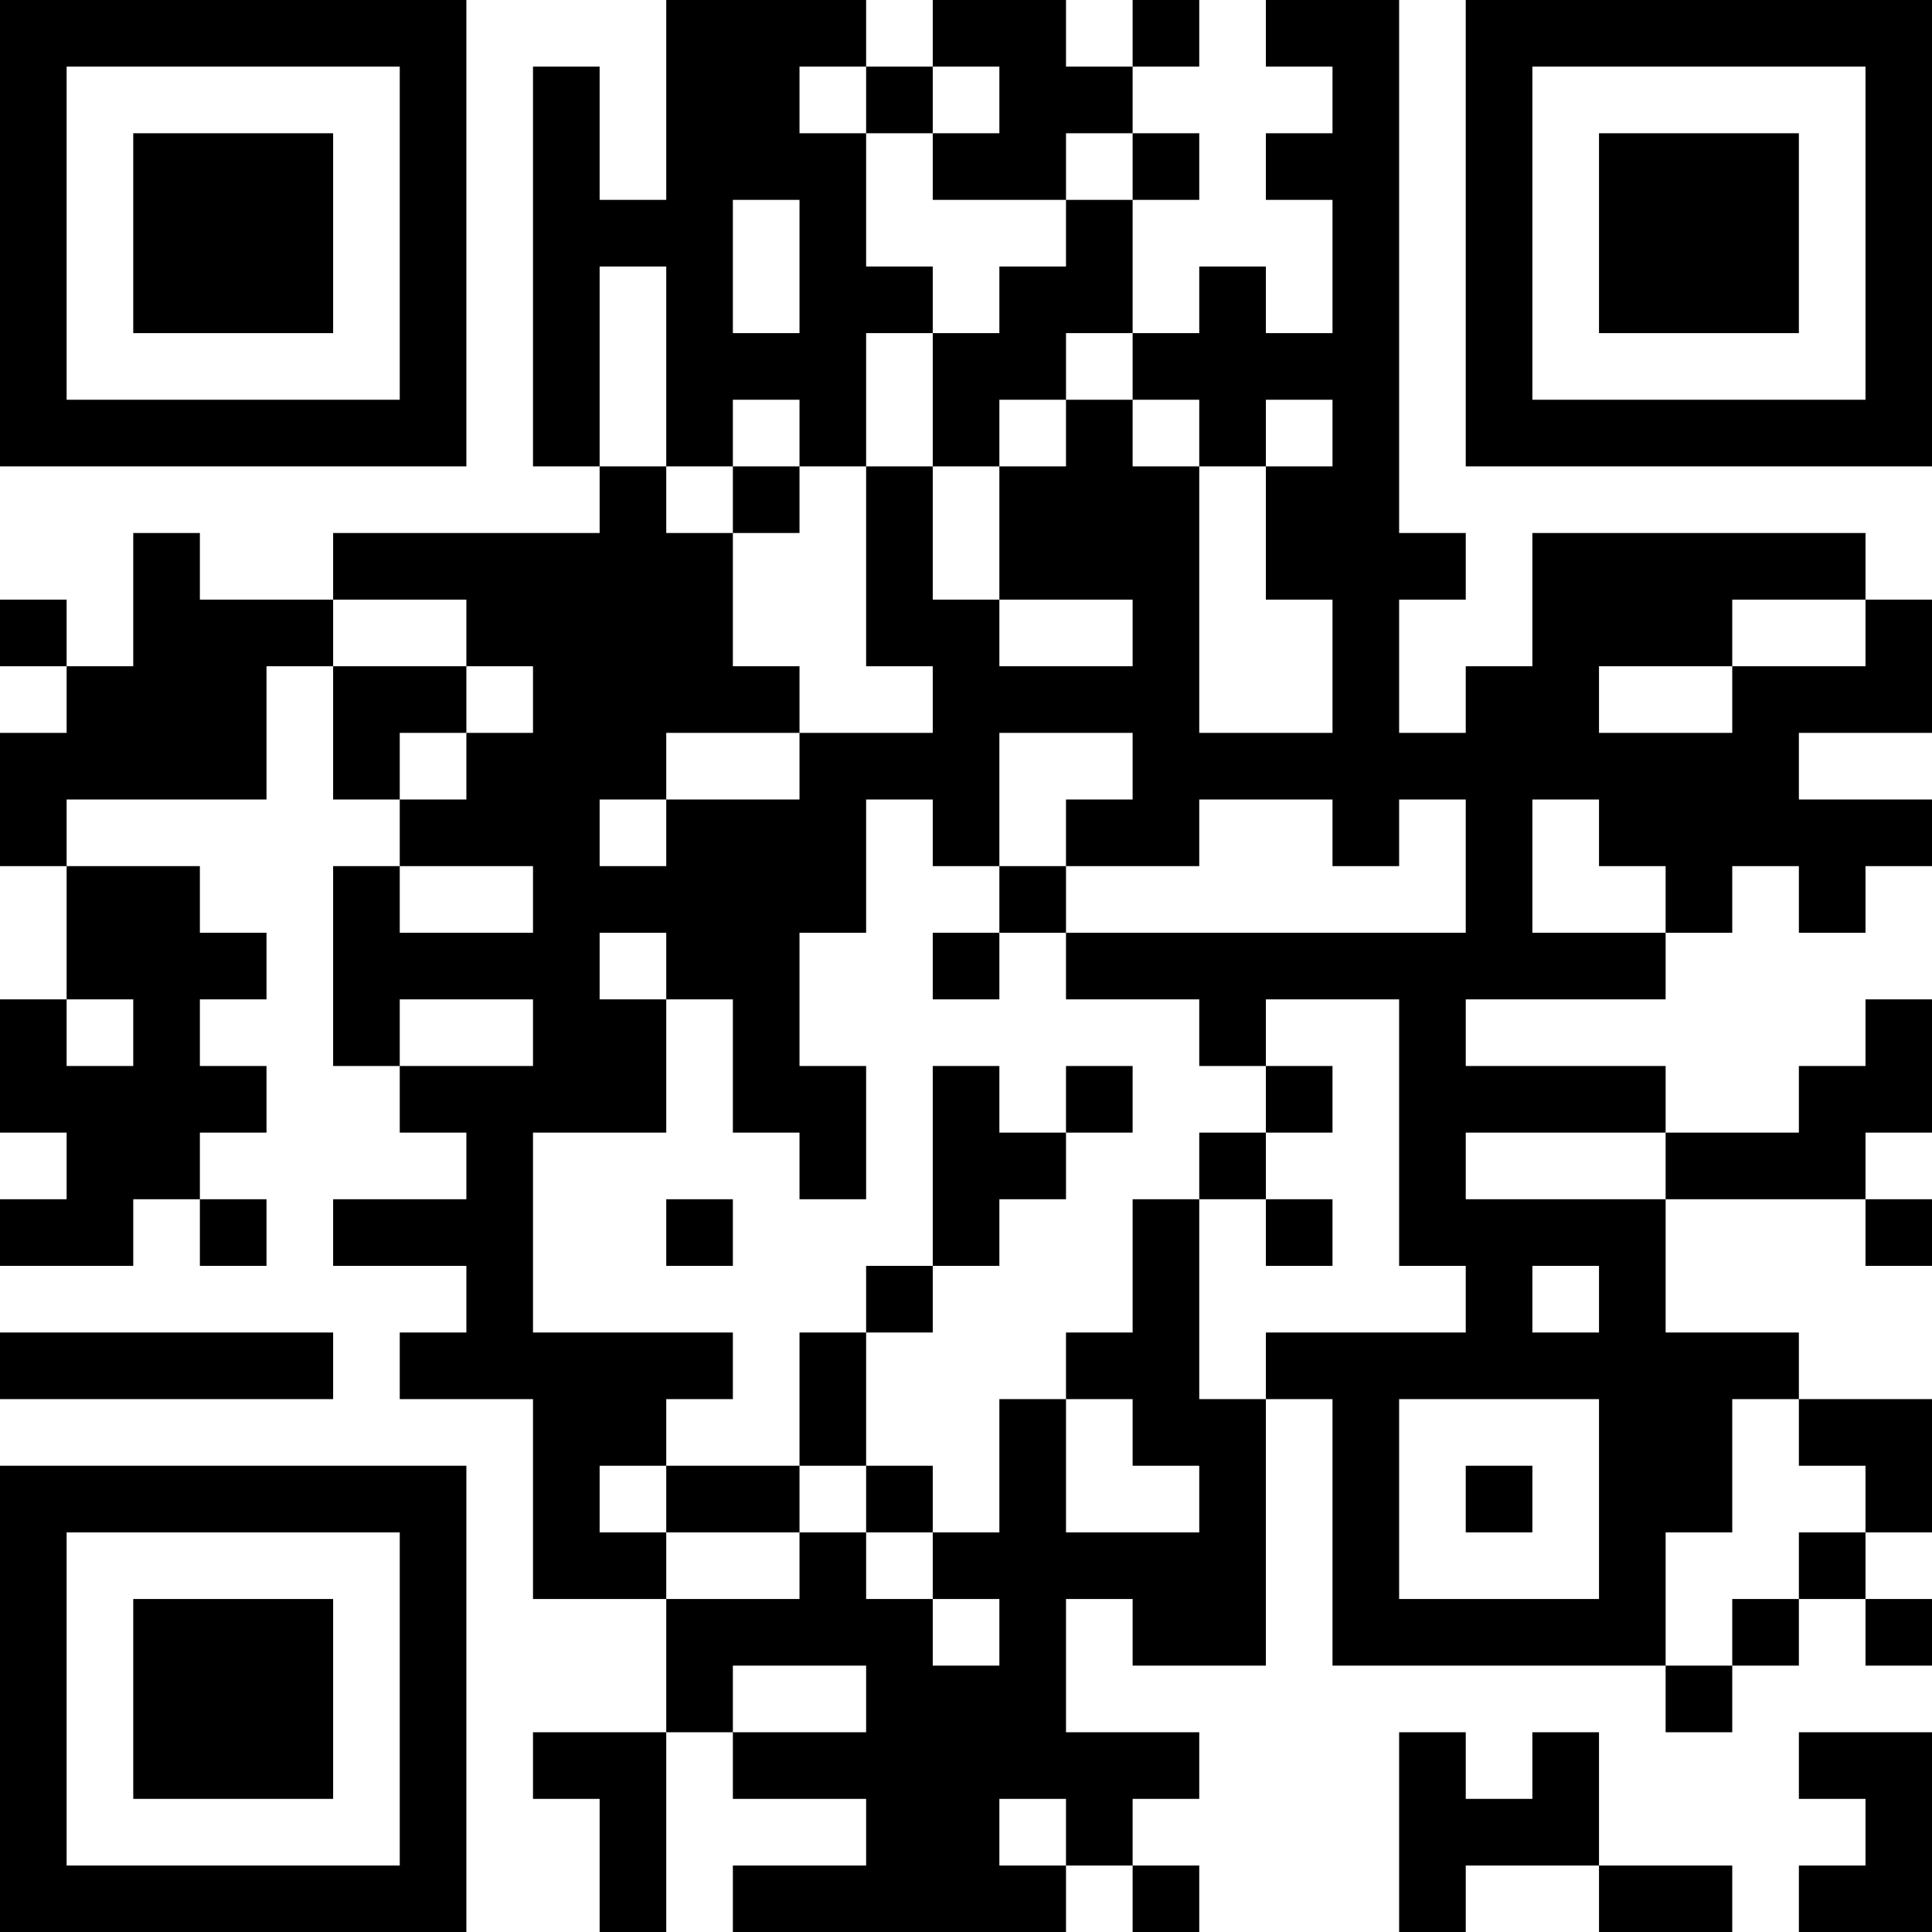 <?xml version="1.0" encoding="UTF-8"?>
<svg xmlns="http://www.w3.org/2000/svg" version="1.1" width="200" height="200" viewBox="0 0 200 200"><rect x="0" y="0" width="200" height="200" fill="#ffffff"/><g transform="scale(6.897)"><g transform="translate(0,0)"><path fill-rule="evenodd" d="M10 0L10 3L9 3L9 1L8 1L8 7L9 7L9 8L5 8L5 9L3 9L3 8L2 8L2 10L1 10L1 9L0 9L0 10L1 10L1 11L0 11L0 13L1 13L1 15L0 15L0 17L1 17L1 18L0 18L0 19L2 19L2 18L3 18L3 19L4 19L4 18L3 18L3 17L4 17L4 16L3 16L3 15L4 15L4 14L3 14L3 13L1 13L1 12L4 12L4 10L5 10L5 12L6 12L6 13L5 13L5 16L6 16L6 17L7 17L7 18L5 18L5 19L7 19L7 20L6 20L6 21L8 21L8 24L10 24L10 26L8 26L8 27L9 27L9 29L10 29L10 26L11 26L11 27L13 27L13 28L11 28L11 29L16 29L16 28L17 28L17 29L18 29L18 28L17 28L17 27L18 27L18 26L16 26L16 24L17 24L17 25L19 25L19 21L20 21L20 25L25 25L25 26L26 26L26 25L27 25L27 24L28 24L28 25L29 25L29 24L28 24L28 23L29 23L29 21L27 21L27 20L25 20L25 18L28 18L28 19L29 19L29 18L28 18L28 17L29 17L29 15L28 15L28 16L27 16L27 17L25 17L25 16L22 16L22 15L25 15L25 14L26 14L26 13L27 13L27 14L28 14L28 13L29 13L29 12L27 12L27 11L29 11L29 9L28 9L28 8L23 8L23 10L22 10L22 11L21 11L21 9L22 9L22 8L21 8L21 0L19 0L19 1L20 1L20 2L19 2L19 3L20 3L20 5L19 5L19 4L18 4L18 5L17 5L17 3L18 3L18 2L17 2L17 1L18 1L18 0L17 0L17 1L16 1L16 0L14 0L14 1L13 1L13 0ZM12 1L12 2L13 2L13 4L14 4L14 5L13 5L13 7L12 7L12 6L11 6L11 7L10 7L10 4L9 4L9 7L10 7L10 8L11 8L11 10L12 10L12 11L10 11L10 12L9 12L9 13L10 13L10 12L12 12L12 11L14 11L14 10L13 10L13 7L14 7L14 9L15 9L15 10L17 10L17 9L15 9L15 7L16 7L16 6L17 6L17 7L18 7L18 11L20 11L20 9L19 9L19 7L20 7L20 6L19 6L19 7L18 7L18 6L17 6L17 5L16 5L16 6L15 6L15 7L14 7L14 5L15 5L15 4L16 4L16 3L17 3L17 2L16 2L16 3L14 3L14 2L15 2L15 1L14 1L14 2L13 2L13 1ZM11 3L11 5L12 5L12 3ZM11 7L11 8L12 8L12 7ZM5 9L5 10L7 10L7 11L6 11L6 12L7 12L7 11L8 11L8 10L7 10L7 9ZM26 9L26 10L24 10L24 11L26 11L26 10L28 10L28 9ZM15 11L15 13L14 13L14 12L13 12L13 14L12 14L12 16L13 16L13 18L12 18L12 17L11 17L11 15L10 15L10 14L9 14L9 15L10 15L10 17L8 17L8 20L11 20L11 21L10 21L10 22L9 22L9 23L10 23L10 24L12 24L12 23L13 23L13 24L14 24L14 25L15 25L15 24L14 24L14 23L15 23L15 21L16 21L16 23L18 23L18 22L17 22L17 21L16 21L16 20L17 20L17 18L18 18L18 21L19 21L19 20L22 20L22 19L21 19L21 15L19 15L19 16L18 16L18 15L16 15L16 14L22 14L22 12L21 12L21 13L20 13L20 12L18 12L18 13L16 13L16 12L17 12L17 11ZM23 12L23 14L25 14L25 13L24 13L24 12ZM6 13L6 14L8 14L8 13ZM15 13L15 14L14 14L14 15L15 15L15 14L16 14L16 13ZM1 15L1 16L2 16L2 15ZM6 15L6 16L8 16L8 15ZM14 16L14 19L13 19L13 20L12 20L12 22L10 22L10 23L12 23L12 22L13 22L13 23L14 23L14 22L13 22L13 20L14 20L14 19L15 19L15 18L16 18L16 17L17 17L17 16L16 16L16 17L15 17L15 16ZM19 16L19 17L18 17L18 18L19 18L19 19L20 19L20 18L19 18L19 17L20 17L20 16ZM22 17L22 18L25 18L25 17ZM10 18L10 19L11 19L11 18ZM23 19L23 20L24 20L24 19ZM0 20L0 21L5 21L5 20ZM21 21L21 24L24 24L24 21ZM26 21L26 23L25 23L25 25L26 25L26 24L27 24L27 23L28 23L28 22L27 22L27 21ZM22 22L22 23L23 23L23 22ZM11 25L11 26L13 26L13 25ZM21 26L21 29L22 29L22 28L24 28L24 29L26 29L26 28L24 28L24 26L23 26L23 27L22 27L22 26ZM27 26L27 27L28 27L28 28L27 28L27 29L29 29L29 26ZM15 27L15 28L16 28L16 27ZM0 0L0 7L7 7L7 0ZM1 1L1 6L6 6L6 1ZM2 2L2 5L5 5L5 2ZM22 0L22 7L29 7L29 0ZM23 1L23 6L28 6L28 1ZM24 2L24 5L27 5L27 2ZM0 22L0 29L7 29L7 22ZM1 23L1 28L6 28L6 23ZM2 24L2 27L5 27L5 24Z" fill="#000000"/></g></g></svg>
